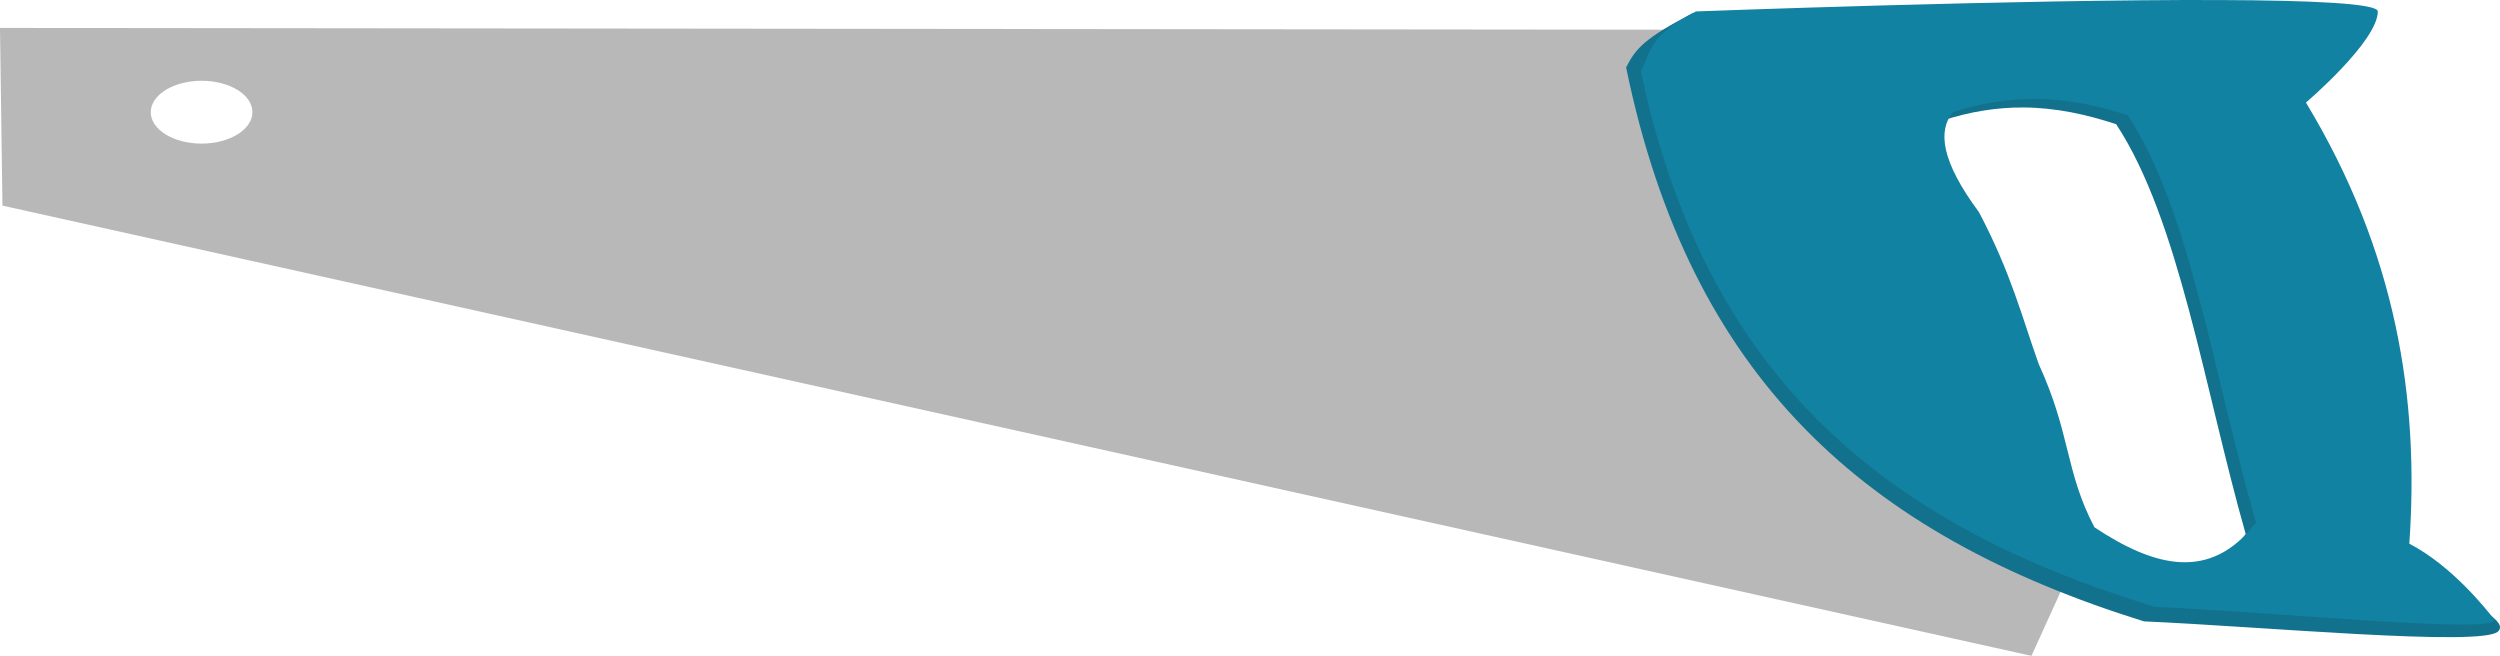 <?xml version="1.0" encoding="UTF-8" standalone="no"?>
<svg
   width="277.557"
   height="72.816"
   viewBox="0 0 277.557 72.816"
   fill="none"
   version="1.1"
   id="svg68"
   sodipodi:docname="saw.svg"
   inkscape:version="1.2.2 (732a01da63, 2022-12-09)"
   xmlns:inkscape="http://www.inkscape.org/namespaces/inkscape"
   xmlns:sodipodi="http://sodipodi.sourceforge.net/DTD/sodipodi-0.dtd"
   xmlns="http://www.w3.org/2000/svg"
   xmlns:svg="http://www.w3.org/2000/svg">
  <defs
     id="defs72" />
  <sodipodi:namedview
     id="namedview70"
     pagecolor="#ffffff"
     bordercolor="#000000"
     borderopacity="0.25"
     inkscape:showpageshadow="2"
     inkscape:pageopacity="0.0"
     inkscape:pagecheckerboard="0"
     inkscape:deskcolor="#d1d1d1"
     showgrid="false"
     inkscape:zoom="1.505618"
     inkscape:cx="-1.6604477"
     inkscape:cy="31.548507"
     inkscape:window-width="1920"
     inkscape:window-height="991"
     inkscape:window-x="-9"
     inkscape:window-y="-9"
     inkscape:window-maximized="1"
     inkscape:current-layer="svg68" />
  <path
     d="M 0,3.101 0.272,22.829 225.537,72.816 229.372,64.39 204.493,3.319 Z m 22.373,5.866 c 0.742,-0.002 1.476,0.088 2.161,0.262 0.685,0.175 1.308,0.43 1.833,0.754 0.525,0.323 0.941,0.708 1.225,1.13 0.284,0.423 0.431,0.876 0.431,1.335 9.5e-4,0.458 -0.144,0.912 -0.427,1.335 -0.283,0.424 -0.698,0.808 -1.222,1.133 -0.523,0.324 -1.145,0.582 -1.829,0.758 -0.685,0.176 -1.418,0.267 -2.16,0.269 -1.496,0.001 -2.933,-0.364 -3.992,-1.017 -1.06,-0.653 -1.655,-1.539 -1.657,-2.464 -0.002,-0.925 0.592,-1.813 1.649,-2.469 1.057,-0.655 2.492,-1.025 3.988,-1.026 z"
     fill="#b8b8b8"
     id="path18" />
  <path
     d="m 245.259,0.507 c -22.523,-0.089 -57.304,0.944 -57.304,0.944 -5.337,2.776 -6.325,3.882 -7.421,6.03 7.094,34.482 26.519,51.857 57.499,61.507 12.732,0.545 37.589,2.851 39.312,1.115 1.001,-1.009 -1.315,-2.518 -11.482,-7.885 1.13,-16.6 -0.815,-33.893 -10.962,-51.14 0,0 8.026,-5.818 8.037,-9.261 0.004,-0.924 -7.441,-1.271 -17.679,-1.312 z M 224.639,11.933 c 3.679,0.02 7.052,0.79 10.305,1.856 7.006,10.652 9.803,29.429 14.381,45.507 -5.086,6.855 -11.381,5.12 -18.075,0.551 -3.283,-6.416 -2.639,-10.71 -6.222,-18.722 -1.926,-5.546 -3.074,-10.395 -6.683,-17.448 -4.252,-5.892 -4.614,-8.06 -2.934,-10.215 3.32,-1.106 6.367,-1.544 9.229,-1.529 z"
     fill="#12728d"
     id="path20" />
  <path
     d="m 246.439,0.004 c -22.363,-0.085 -58.149,1.265 -58.149,1.265 -5.299,2.684 -5.026,4.565 -6.114,6.642 7.042,33.338 26.327,50.135 57.086,59.464 12.642,0.526 39.113,3.159 37.598,1.311 -0.798,-0.973 -4.535,-5.803 -9.37,-8.323 1.123,-16.049 -1.404,-32.302 -11.478,-48.976 0,0 7.967,-6.788 7.979,-10.116 0.004,-0.893 -7.388,-1.229 -17.553,-1.267 z M 225.965,10.98 c 3.653,0.019 7.002,0.764 10.232,1.794 6.956,10.298 9.734,29.686 14.278,45.23 -5.05,6.628 -11.299,4.951 -17.946,0.534 -3.26,-6.203 -2.62,-10.354 -6.177,-18.101 -1.912,-5.362 -3.051,-10.049 -6.634,-16.869 -4.221,-5.697 -4.584,-9.026 -2.915,-11.109 3.297,-1.07 6.321,-1.494 9.162,-1.479 z"
     fill="#1282a2"
     id="path22" />
</svg>

